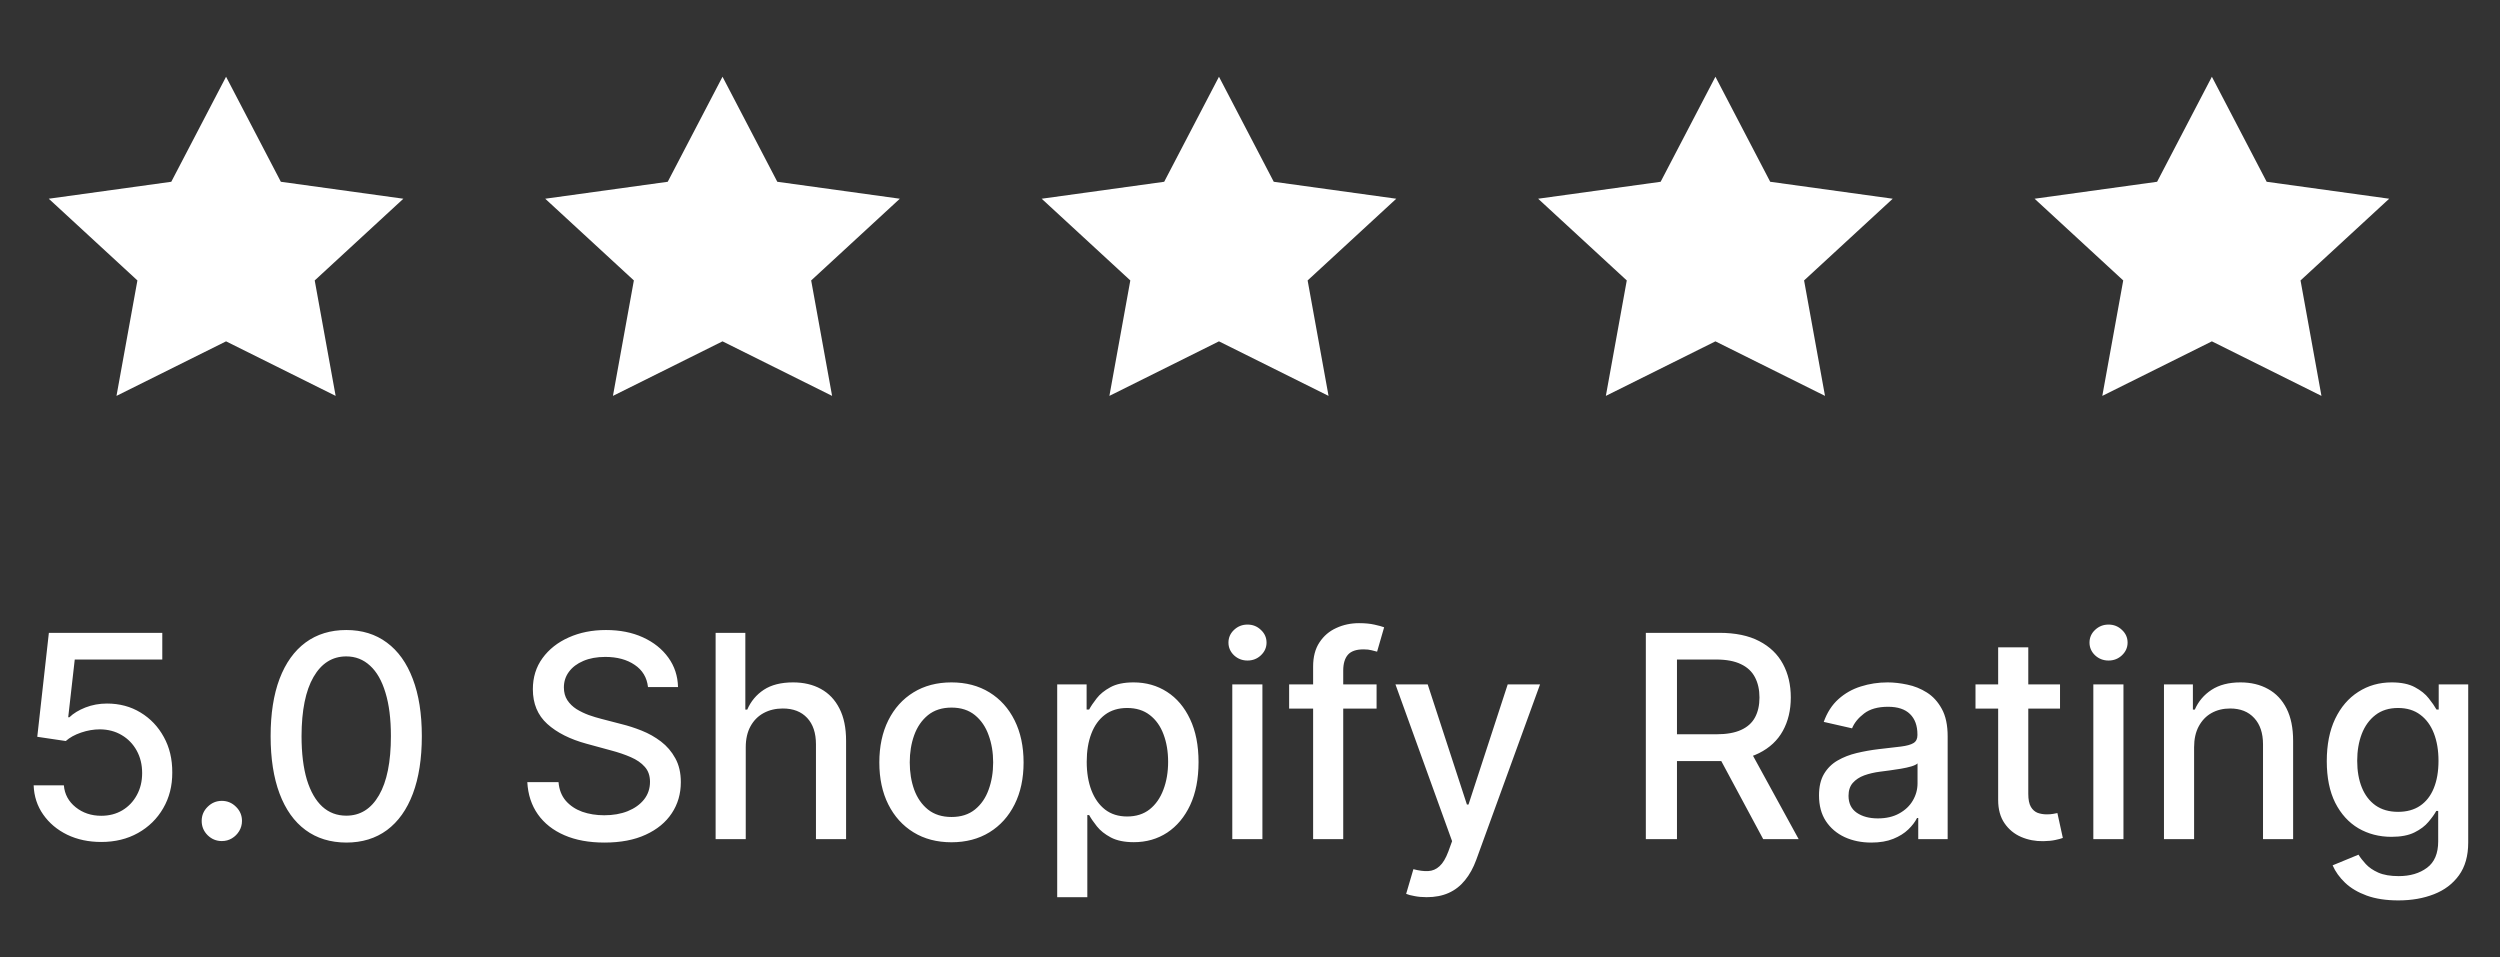 <svg width="141" height="54" viewBox="0 0 141 54" fill="none" xmlns="http://www.w3.org/2000/svg">
<rect x="0" y="0" width="141" height="54" fill="#333333" stroke="none"/>
<path d="M12.75 4.328L15.84 10.252L22.75 11.208L17.75 15.817L18.93 22.328L12.75 19.252L6.57 22.328L7.75 15.817L2.75 11.208L9.66 10.252L12.75 4.328Z" fill="white"/>
<path d="M40.75 4.328L43.84 10.252L50.75 11.208L45.75 15.817L46.93 22.328L40.75 19.252L34.57 22.328L35.75 15.817L30.75 11.208L37.66 10.252L40.75 4.328Z" fill="white"/>
<path d="M68.75 4.328L71.84 10.252L78.75 11.208L73.75 15.817L74.93 22.328L68.75 19.252L62.57 22.328L63.75 15.817L58.75 11.208L65.66 10.252L68.75 4.328Z" fill="white"/>
<path d="M96.75 4.328L99.84 10.252L106.75 11.208L101.75 15.817L102.93 22.328L96.75 19.252L90.57 22.328L91.75 15.817L86.75 11.208L93.66 10.252L96.75 4.328Z" fill="white"/>
<path d="M124.75 4.328L127.84 10.252L134.75 11.208L129.75 15.817L130.93 22.328L124.75 19.252L118.57 22.328L119.75 15.817L114.75 11.208L121.66 10.252L124.75 4.328Z" fill="white"/>
<path d="M5.71 47.487C4.998 47.487 4.358 47.351 3.79 47.078C3.225 46.802 2.775 46.423 2.438 45.942C2.1 45.461 1.92 44.911 1.898 44.294H3.602C3.644 44.794 3.866 45.205 4.267 45.527C4.669 45.849 5.15 46.01 5.71 46.01C6.157 46.01 6.553 45.908 6.898 45.703C7.246 45.495 7.519 45.209 7.716 44.845C7.917 44.481 8.017 44.067 8.017 43.601C8.017 43.127 7.915 42.705 7.71 42.334C7.506 41.963 7.223 41.671 6.864 41.459C6.508 41.247 6.098 41.139 5.636 41.135C5.284 41.135 4.93 41.196 4.574 41.317C4.218 41.438 3.93 41.597 3.71 41.794L2.102 41.555L2.756 35.692H9.153V37.197H4.216L3.847 40.453H3.915C4.142 40.233 4.443 40.05 4.818 39.902C5.197 39.754 5.602 39.68 6.034 39.68C6.742 39.68 7.373 39.849 7.926 40.186C8.483 40.523 8.92 40.983 9.239 41.567C9.561 42.146 9.72 42.813 9.716 43.567C9.72 44.321 9.549 44.993 9.205 45.584C8.864 46.175 8.39 46.641 7.784 46.981C7.182 47.319 6.491 47.487 5.71 47.487ZM12.511 47.436C12.201 47.436 11.934 47.326 11.71 47.106C11.487 46.883 11.375 46.614 11.375 46.3C11.375 45.989 11.487 45.724 11.71 45.504C11.934 45.281 12.201 45.169 12.511 45.169C12.822 45.169 13.089 45.281 13.312 45.504C13.536 45.724 13.648 45.989 13.648 46.3C13.648 46.508 13.595 46.699 13.489 46.874C13.386 47.044 13.25 47.18 13.079 47.283C12.909 47.385 12.72 47.436 12.511 47.436ZM19.53 47.521C18.632 47.517 17.865 47.281 17.229 46.811C16.592 46.341 16.106 45.658 15.768 44.76C15.431 43.862 15.263 42.781 15.263 41.516C15.263 40.254 15.431 39.177 15.768 38.283C16.109 37.389 16.598 36.707 17.234 36.237C17.875 35.767 18.64 35.533 19.53 35.533C20.42 35.533 21.183 35.769 21.82 36.243C22.456 36.713 22.943 37.394 23.28 38.288C23.621 39.178 23.791 40.254 23.791 41.516C23.791 42.785 23.623 43.868 23.285 44.766C22.948 45.66 22.462 46.343 21.825 46.817C21.189 47.286 20.424 47.521 19.53 47.521ZM19.53 46.004C20.318 46.004 20.933 45.62 21.376 44.851C21.823 44.082 22.047 42.97 22.047 41.516C22.047 40.55 21.945 39.733 21.74 39.067C21.539 38.396 21.25 37.889 20.871 37.544C20.496 37.196 20.049 37.021 19.53 37.021C18.746 37.021 18.13 37.408 17.683 38.18C17.236 38.953 17.011 40.065 17.007 41.516C17.007 42.485 17.108 43.305 17.308 43.976C17.513 44.642 17.803 45.148 18.178 45.493C18.553 45.834 19.003 46.004 19.53 46.004ZM36.547 38.749C36.486 38.211 36.236 37.794 35.797 37.499C35.358 37.199 34.804 37.05 34.138 37.05C33.66 37.05 33.248 37.126 32.899 37.277C32.551 37.425 32.28 37.629 32.087 37.891C31.897 38.148 31.803 38.442 31.803 38.771C31.803 39.048 31.867 39.286 31.996 39.487C32.128 39.688 32.301 39.856 32.513 39.993C32.729 40.126 32.96 40.237 33.206 40.328C33.452 40.415 33.689 40.487 33.916 40.544L35.053 40.84C35.424 40.93 35.804 41.053 36.195 41.209C36.585 41.364 36.947 41.569 37.28 41.822C37.613 42.076 37.882 42.391 38.087 42.766C38.295 43.141 38.399 43.59 38.399 44.112C38.399 44.771 38.229 45.356 37.888 45.868C37.551 46.379 37.06 46.783 36.416 47.078C35.776 47.374 35.001 47.521 34.092 47.521C33.221 47.521 32.467 47.383 31.831 47.106C31.195 46.83 30.697 46.438 30.337 45.93C29.977 45.419 29.778 44.813 29.74 44.112H31.501C31.535 44.533 31.672 44.883 31.91 45.163C32.153 45.44 32.462 45.646 32.837 45.783C33.215 45.915 33.63 45.981 34.081 45.981C34.577 45.981 35.019 45.904 35.405 45.749C35.795 45.59 36.102 45.37 36.325 45.09C36.549 44.805 36.66 44.474 36.66 44.095C36.66 43.751 36.562 43.468 36.365 43.249C36.172 43.029 35.909 42.847 35.575 42.703C35.246 42.559 34.873 42.432 34.456 42.322L33.081 41.947C32.149 41.694 31.41 41.321 30.865 40.828C30.323 40.336 30.053 39.684 30.053 38.874C30.053 38.203 30.234 37.618 30.598 37.118C30.962 36.618 31.454 36.23 32.075 35.953C32.697 35.673 33.397 35.533 34.178 35.533C34.965 35.533 35.66 35.671 36.263 35.947C36.869 36.224 37.346 36.605 37.695 37.09C38.043 37.571 38.225 38.124 38.24 38.749H36.547ZM42.06 42.146V47.328H40.361V35.692H42.037V40.021H42.145C42.349 39.552 42.662 39.178 43.082 38.902C43.503 38.626 44.052 38.487 44.73 38.487C45.329 38.487 45.851 38.61 46.298 38.856C46.749 39.103 47.097 39.47 47.344 39.959C47.594 40.444 47.719 41.05 47.719 41.777V47.328H46.02V41.981C46.02 41.341 45.855 40.845 45.526 40.493C45.196 40.137 44.738 39.959 44.151 39.959C43.749 39.959 43.389 40.044 43.071 40.215C42.757 40.385 42.508 40.635 42.327 40.965C42.149 41.29 42.06 41.684 42.06 42.146ZM53.662 47.504C52.844 47.504 52.13 47.317 51.52 46.942C50.91 46.567 50.437 46.042 50.099 45.368C49.762 44.694 49.594 43.906 49.594 43.004C49.594 42.099 49.762 41.307 50.099 40.629C50.437 39.951 50.91 39.425 51.52 39.05C52.13 38.675 52.844 38.487 53.662 38.487C54.48 38.487 55.194 38.675 55.804 39.05C56.414 39.425 56.887 39.951 57.224 40.629C57.562 41.307 57.73 42.099 57.73 43.004C57.73 43.906 57.562 44.694 57.224 45.368C56.887 46.042 56.414 46.567 55.804 46.942C55.194 47.317 54.48 47.504 53.662 47.504ZM53.668 46.078C54.198 46.078 54.637 45.938 54.986 45.658C55.334 45.377 55.592 45.004 55.758 44.538C55.929 44.072 56.014 43.559 56.014 42.999C56.014 42.442 55.929 41.93 55.758 41.465C55.592 40.995 55.334 40.618 54.986 40.334C54.637 40.05 54.198 39.908 53.668 39.908C53.133 39.908 52.69 40.05 52.338 40.334C51.99 40.618 51.73 40.995 51.56 41.465C51.393 41.93 51.31 42.442 51.31 42.999C51.31 43.559 51.393 44.072 51.56 44.538C51.73 45.004 51.99 45.377 52.338 45.658C52.69 45.938 53.133 46.078 53.668 46.078ZM59.626 50.601V38.601H61.285V40.016H61.428C61.526 39.834 61.668 39.624 61.854 39.385C62.039 39.146 62.297 38.938 62.626 38.76C62.956 38.578 63.392 38.487 63.933 38.487C64.638 38.487 65.267 38.665 65.82 39.021C66.373 39.377 66.806 39.891 67.121 40.561C67.439 41.231 67.598 42.038 67.598 42.981C67.598 43.925 67.441 44.733 67.126 45.408C66.812 46.078 66.38 46.595 65.831 46.959C65.282 47.319 64.655 47.499 63.95 47.499C63.42 47.499 62.986 47.41 62.649 47.231C62.316 47.053 62.054 46.845 61.865 46.606C61.676 46.368 61.53 46.156 61.428 45.97H61.325V50.601H59.626ZM61.291 42.965C61.291 43.578 61.38 44.116 61.558 44.578C61.736 45.04 61.994 45.402 62.331 45.663C62.668 45.921 63.081 46.05 63.57 46.05C64.077 46.05 64.501 45.915 64.842 45.646C65.183 45.374 65.441 45.004 65.615 44.538C65.793 44.072 65.882 43.548 65.882 42.965C65.882 42.389 65.795 41.872 65.621 41.413C65.45 40.955 65.193 40.593 64.848 40.328C64.507 40.063 64.081 39.93 63.57 39.93C63.077 39.93 62.66 40.057 62.32 40.311C61.983 40.565 61.727 40.919 61.553 41.374C61.378 41.828 61.291 42.358 61.291 42.965ZM69.501 47.328V38.601H71.2V47.328H69.501ZM70.359 37.254C70.064 37.254 69.81 37.156 69.598 36.959C69.39 36.758 69.285 36.519 69.285 36.243C69.285 35.963 69.39 35.724 69.598 35.527C69.81 35.326 70.064 35.226 70.359 35.226C70.655 35.226 70.907 35.326 71.115 35.527C71.327 35.724 71.433 35.963 71.433 36.243C71.433 36.519 71.327 36.758 71.115 36.959C70.907 37.156 70.655 37.254 70.359 37.254ZM77.639 38.601V39.965H72.707V38.601H77.639ZM74.06 47.328V37.59C74.06 37.044 74.179 36.591 74.418 36.231C74.656 35.868 74.972 35.597 75.367 35.419C75.76 35.237 76.188 35.146 76.651 35.146C76.992 35.146 77.283 35.175 77.526 35.231C77.768 35.285 77.948 35.334 78.065 35.379L77.668 36.754C77.588 36.731 77.486 36.705 77.361 36.675C77.236 36.641 77.084 36.624 76.906 36.624C76.493 36.624 76.198 36.726 76.02 36.93C75.846 37.135 75.758 37.43 75.758 37.817V47.328H74.06ZM80.466 50.601C80.212 50.601 79.981 50.58 79.773 50.538C79.564 50.501 79.409 50.459 79.307 50.413L79.716 49.021C80.026 49.105 80.303 49.141 80.546 49.129C80.788 49.118 81.002 49.027 81.188 48.856C81.377 48.686 81.544 48.408 81.688 48.021L81.898 47.442L78.704 38.601H80.523L82.733 45.374H82.824L85.034 38.601H86.858L83.261 48.493C83.095 48.947 82.883 49.332 82.625 49.646C82.367 49.965 82.061 50.203 81.704 50.362C81.349 50.521 80.936 50.601 80.466 50.601ZM92.825 47.328V35.692H96.973C97.874 35.692 98.623 35.847 99.217 36.158C99.816 36.468 100.263 36.898 100.558 37.447C100.854 37.993 101.001 38.624 101.001 39.34C101.001 40.052 100.852 40.678 100.553 41.22C100.257 41.758 99.81 42.177 99.212 42.476C98.617 42.775 97.869 42.925 96.967 42.925H93.825V41.413H96.808C97.376 41.413 97.838 41.332 98.195 41.169C98.555 41.006 98.818 40.769 98.984 40.459C99.151 40.148 99.234 39.775 99.234 39.34C99.234 38.9 99.149 38.519 98.979 38.197C98.812 37.876 98.549 37.629 98.189 37.459C97.833 37.285 97.365 37.197 96.785 37.197H94.581V47.328H92.825ZM98.57 42.078L101.445 47.328H99.445L96.626 42.078H98.57ZM105.541 47.521C104.988 47.521 104.488 47.419 104.041 47.215C103.594 47.006 103.24 46.705 102.979 46.311C102.721 45.917 102.592 45.434 102.592 44.862C102.592 44.37 102.687 43.965 102.876 43.646C103.066 43.328 103.321 43.076 103.643 42.891C103.965 42.705 104.325 42.565 104.723 42.47C105.121 42.376 105.526 42.303 105.939 42.254C106.462 42.194 106.886 42.144 107.212 42.106C107.537 42.065 107.774 41.999 107.922 41.908C108.07 41.817 108.143 41.669 108.143 41.465V41.425C108.143 40.928 108.003 40.544 107.723 40.271C107.446 39.999 107.034 39.862 106.484 39.862C105.912 39.862 105.462 39.989 105.132 40.243C104.806 40.493 104.581 40.771 104.456 41.078L102.859 40.715C103.049 40.184 103.325 39.756 103.689 39.43C104.056 39.101 104.479 38.862 104.956 38.715C105.433 38.563 105.935 38.487 106.462 38.487C106.81 38.487 107.179 38.529 107.57 38.612C107.964 38.692 108.331 38.84 108.672 39.055C109.017 39.271 109.299 39.58 109.518 39.981C109.738 40.379 109.848 40.896 109.848 41.533V47.328H108.189V46.135H108.121C108.011 46.355 107.846 46.571 107.626 46.783C107.407 46.995 107.125 47.171 106.78 47.311C106.435 47.451 106.022 47.521 105.541 47.521ZM105.911 46.158C106.38 46.158 106.782 46.065 107.115 45.879C107.452 45.694 107.708 45.451 107.882 45.152C108.06 44.849 108.149 44.525 108.149 44.18V43.055C108.089 43.116 107.971 43.173 107.797 43.226C107.626 43.275 107.431 43.319 107.212 43.356C106.992 43.391 106.778 43.423 106.57 43.453C106.361 43.48 106.187 43.502 106.047 43.521C105.717 43.563 105.416 43.633 105.143 43.731C104.875 43.83 104.659 43.972 104.496 44.158C104.337 44.34 104.257 44.582 104.257 44.885C104.257 45.305 104.412 45.624 104.723 45.84C105.034 46.052 105.429 46.158 105.911 46.158ZM116.185 38.601V39.965H111.418V38.601H116.185ZM112.696 36.51H114.395V44.766C114.395 45.095 114.444 45.343 114.543 45.51C114.641 45.673 114.768 45.785 114.923 45.845C115.082 45.902 115.255 45.93 115.44 45.93C115.577 45.93 115.696 45.921 115.798 45.902C115.901 45.883 115.98 45.868 116.037 45.856L116.344 47.26C116.245 47.298 116.105 47.336 115.923 47.374C115.741 47.415 115.514 47.438 115.241 47.442C114.795 47.449 114.378 47.37 113.991 47.203C113.605 47.036 113.293 46.779 113.054 46.43C112.815 46.082 112.696 45.644 112.696 45.118V36.51ZM118.064 47.328V38.601H119.763V47.328H118.064ZM118.922 37.254C118.626 37.254 118.373 37.156 118.161 36.959C117.952 36.758 117.848 36.519 117.848 36.243C117.848 35.963 117.952 35.724 118.161 35.527C118.373 35.326 118.626 35.226 118.922 35.226C119.217 35.226 119.469 35.326 119.678 35.527C119.89 35.724 119.996 35.963 119.996 36.243C119.996 36.519 119.89 36.758 119.678 36.959C119.469 37.156 119.217 37.254 118.922 37.254ZM123.747 42.146V47.328H122.048V38.601H123.679V40.021H123.787C123.988 39.559 124.302 39.188 124.73 38.908C125.162 38.627 125.705 38.487 126.361 38.487C126.955 38.487 127.476 38.612 127.923 38.862C128.37 39.108 128.717 39.476 128.963 39.965C129.209 40.453 129.332 41.057 129.332 41.777V47.328H127.634V41.981C127.634 41.349 127.469 40.855 127.139 40.499C126.81 40.139 126.357 39.959 125.781 39.959C125.387 39.959 125.037 40.044 124.73 40.215C124.427 40.385 124.187 40.635 124.009 40.965C123.834 41.29 123.747 41.684 123.747 42.146ZM135.27 50.783C134.577 50.783 133.98 50.692 133.48 50.51C132.984 50.328 132.579 50.088 132.264 49.788C131.95 49.489 131.715 49.161 131.56 48.805L133.02 48.203C133.122 48.37 133.259 48.546 133.429 48.731C133.603 48.921 133.838 49.082 134.134 49.215C134.433 49.347 134.817 49.413 135.287 49.413C135.931 49.413 136.463 49.256 136.884 48.942C137.304 48.631 137.514 48.135 137.514 47.453V45.737H137.406C137.304 45.923 137.156 46.129 136.963 46.356C136.774 46.584 136.512 46.781 136.179 46.947C135.846 47.114 135.412 47.197 134.878 47.197C134.188 47.197 133.567 47.036 133.014 46.715C132.465 46.389 132.029 45.91 131.707 45.277C131.389 44.641 131.23 43.858 131.23 42.93C131.23 42.002 131.387 41.207 131.702 40.544C132.02 39.881 132.455 39.374 133.009 39.021C133.562 38.665 134.188 38.487 134.889 38.487C135.431 38.487 135.868 38.578 136.202 38.76C136.535 38.938 136.795 39.146 136.98 39.385C137.17 39.624 137.315 39.834 137.418 40.016H137.543V38.601H139.207V47.521C139.207 48.271 139.033 48.887 138.685 49.368C138.336 49.849 137.865 50.205 137.27 50.436C136.679 50.667 136.012 50.783 135.27 50.783ZM135.253 45.788C135.741 45.788 136.154 45.675 136.491 45.447C136.832 45.216 137.09 44.887 137.264 44.459C137.442 44.027 137.531 43.51 137.531 42.908C137.531 42.321 137.444 41.803 137.27 41.356C137.096 40.91 136.84 40.561 136.503 40.311C136.166 40.057 135.749 39.93 135.253 39.93C134.741 39.93 134.315 40.063 133.974 40.328C133.634 40.59 133.376 40.946 133.202 41.396C133.031 41.847 132.946 42.351 132.946 42.908C132.946 43.48 133.033 43.981 133.207 44.413C133.382 44.845 133.639 45.182 133.98 45.425C134.325 45.667 134.749 45.788 135.253 45.788Z" fill="white"/>
</svg>
